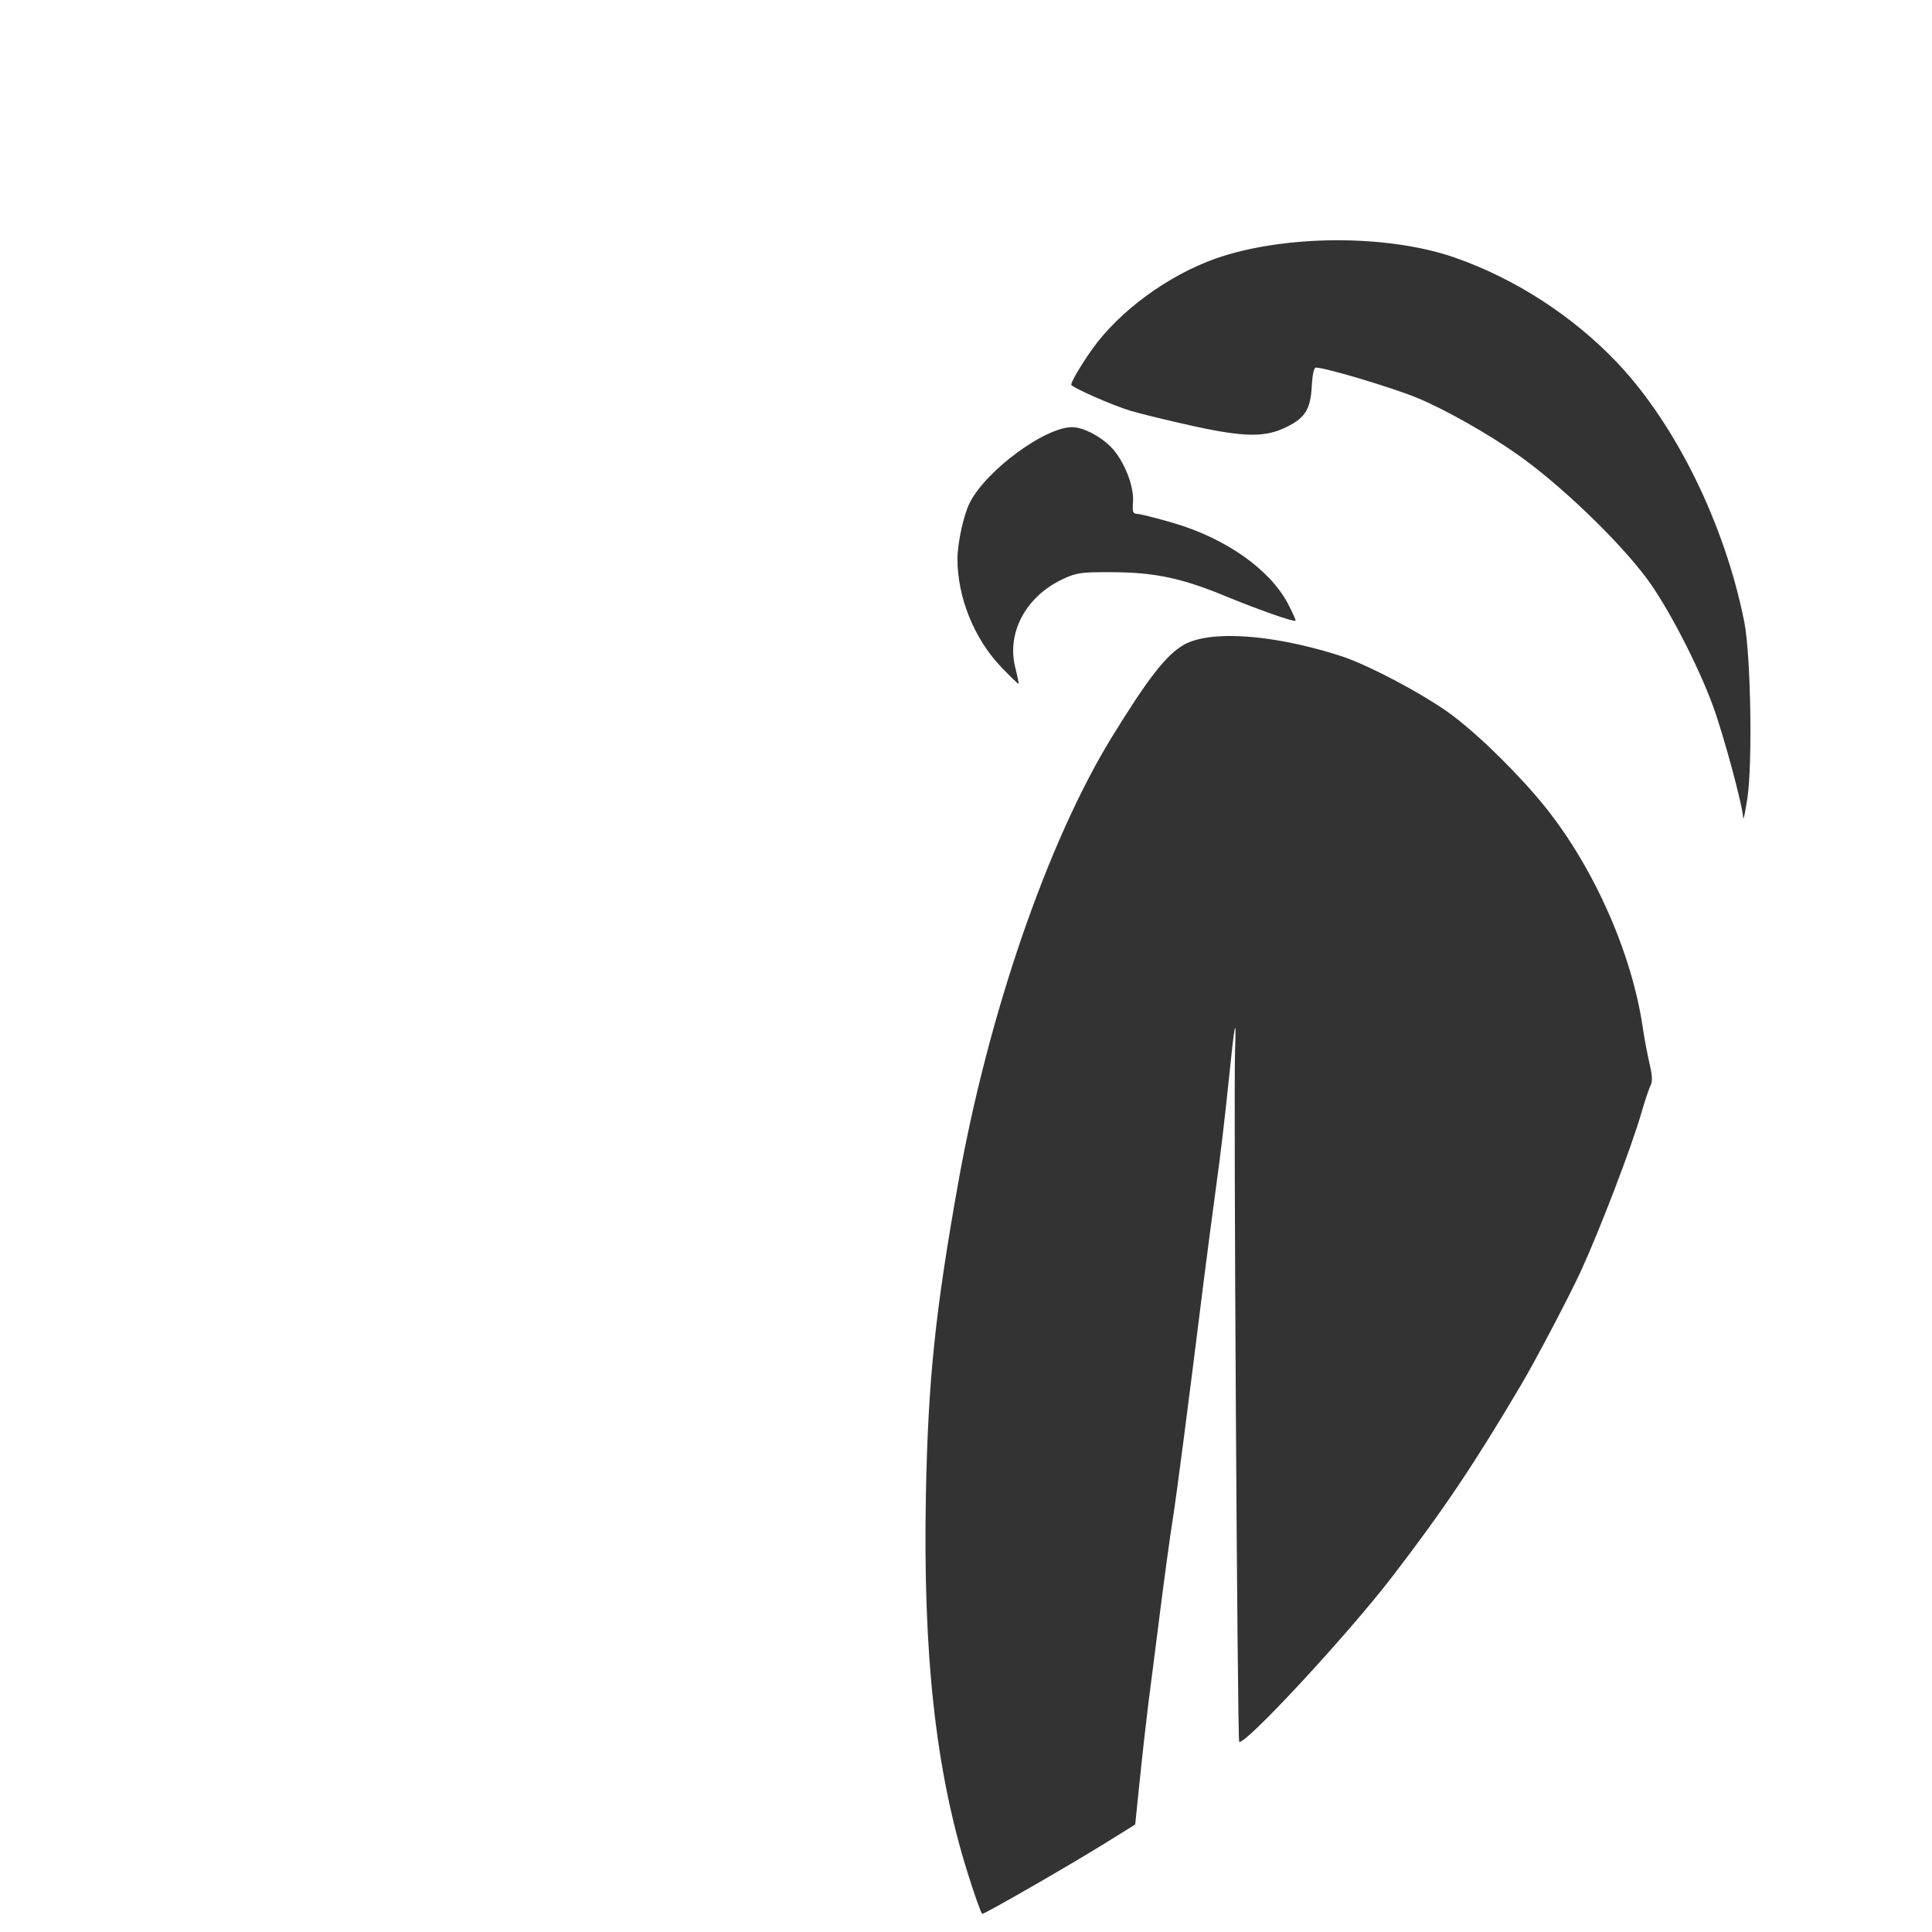 <?xml version="1.0" encoding="UTF-8" standalone="no"?>
<!-- Created with Inkscape (http://www.inkscape.org/) -->

<svg
   width="50"
   height="50"
   viewBox="0 0 13.229 13.229"
   version="1.1"
   id="svg5"
   xml:space="preserve"
   sodipodi:docname="kaatan.svg"
   inkscape:version="1.3.2 (091e20e, 2023-11-25, custom)"
   xmlns:inkscape="http://www.inkscape.org/namespaces/inkscape"
   xmlns:sodipodi="http://sodipodi.sourceforge.net/DTD/sodipodi-0.dtd"
   xmlns="http://www.w3.org/2000/svg"
   xmlns:svg="http://www.w3.org/2000/svg"><rect x="0" y="0" width="13.229" height="13.229" fill="#333333" stroke="none"/><sodipodi:namedview
     id="namedview1"
     pagecolor="#505050"
     bordercolor="#eeeeee"
     borderopacity="1"
     inkscape:showpageshadow="0"
     inkscape:pageopacity="0"
     inkscape:pagecheckerboard="0"
     inkscape:deskcolor="#505050"
     inkscape:zoom="8"
     inkscape:cx="25.9375"
     inkscape:cy="27.0625"
     inkscape:window-width="1366"
     inkscape:window-height="715"
     inkscape:window-x="-8"
     inkscape:window-y="-8"
     inkscape:window-maximized="1"
     inkscape:current-layer="svg5" /><defs
     id="defs2" /><path
     id="rect1"
     style="fill:#ffffff;fill-opacity:1;stroke-width:3;stroke-linecap:round;stroke-linejoin:round;paint-order:stroke markers fill;stroke:none"
     d="M 0 0 L 0 13.229 L 13.229 13.229 L 13.229 0 L 0 0 z M 9.143 1.645 C 9.437 1.644 9.729 1.683 9.959 1.763 C 10.373 1.907 10.768 2.162 11.074 2.484 C 11.476 2.908 11.812 3.594 11.944 4.26 C 11.988 4.485 12.001 5.225 11.965 5.465 C 11.95 5.562 11.938 5.622 11.936 5.599 L 11.936 5.599 C 11.931 5.51 11.803 5.036 11.729 4.833 C 11.627 4.554 11.415 4.146 11.273 3.957 C 11.074 3.692 10.673 3.309 10.385 3.108 C 10.184 2.967 9.893 2.803 9.708 2.726 C 9.543 2.657 9.077 2.517 9.01 2.517 C 8.997 2.517 8.986 2.566 8.982 2.646 C 8.973 2.802 8.938 2.86 8.811 2.923 C 8.665 2.996 8.525 2.995 8.169 2.917 C 8.001 2.88 7.807 2.833 7.739 2.812 C 7.62 2.777 7.335 2.651 7.335 2.634 C 7.335 2.613 7.404 2.496 7.478 2.392 C 7.663 2.131 7.997 1.886 8.325 1.77 C 8.556 1.689 8.85 1.647 9.143 1.645 z M 7.34 2.925 C 7.42 2.924 7.552 2.996 7.623 3.078 C 7.706 3.176 7.766 3.336 7.758 3.439 C 7.753 3.507 7.757 3.518 7.789 3.519 C 7.81 3.52 7.918 3.547 8.031 3.58 C 8.389 3.684 8.692 3.896 8.817 4.13 C 8.85 4.193 8.874 4.247 8.871 4.25 C 8.86 4.261 8.621 4.176 8.401 4.086 C 8.095 3.959 7.911 3.92 7.622 3.918 C 7.399 3.917 7.373 3.921 7.276 3.966 C 7.023 4.085 6.89 4.335 6.953 4.575 C 6.967 4.631 6.977 4.679 6.975 4.682 C 6.972 4.685 6.918 4.633 6.855 4.567 C 6.671 4.375 6.555 4.089 6.556 3.825 C 6.557 3.714 6.599 3.521 6.642 3.439 C 6.755 3.22 7.153 2.926 7.34 2.925 z M 8.403 4.355 C 8.617 4.352 8.897 4.4 9.185 4.493 C 9.375 4.555 9.761 4.761 9.942 4.896 C 10.135 5.041 10.41 5.313 10.584 5.53 C 10.916 5.946 11.173 6.527 11.248 7.032 C 11.26 7.114 11.282 7.229 11.296 7.288 C 11.314 7.365 11.316 7.407 11.302 7.432 C 11.292 7.452 11.263 7.536 11.239 7.621 C 11.171 7.855 10.96 8.408 10.826 8.701 C 10.751 8.865 10.519 9.307 10.417 9.48 C 10.095 10.025 9.878 10.347 9.533 10.796 C 9.226 11.196 8.518 11.959 8.485 11.926 C 8.473 11.914 8.446 7.479 8.457 7.19 C 8.466 6.937 8.455 6.989 8.41 7.431 C 8.39 7.629 8.353 7.943 8.327 8.126 C 8.302 8.31 8.264 8.598 8.243 8.766 C 8.131 9.664 8.056 10.241 8.03 10.404 C 8.014 10.504 7.976 10.78 7.946 11.016 C 7.916 11.253 7.88 11.537 7.865 11.649 C 7.851 11.762 7.824 11.997 7.806 12.173 L 7.773 12.493 L 7.567 12.621 C 7.336 12.765 6.745 13.105 6.726 13.105 C 6.719 13.105 6.674 12.978 6.625 12.822 C 6.406 12.122 6.319 11.33 6.34 10.231 C 6.355 9.454 6.403 8.983 6.563 8.089 C 6.769 6.939 7.174 5.765 7.609 5.054 C 7.857 4.65 7.982 4.488 8.103 4.417 C 8.17 4.377 8.275 4.357 8.403 4.355 z " /></svg>
